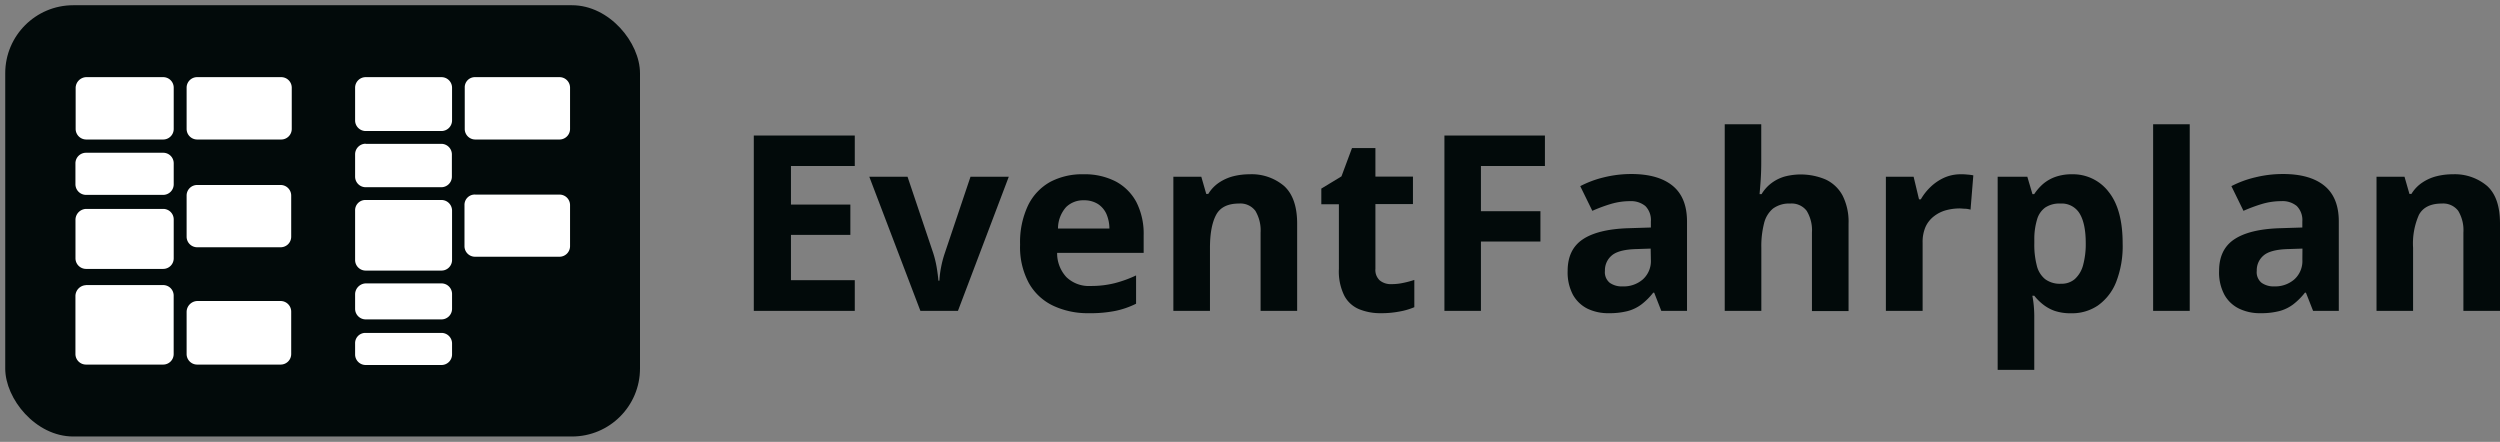<svg xmlns="http://www.w3.org/2000/svg" viewBox="0 0 583.28 103.1"><rect x="0" y="0" width="583.28" height="103.1" fill="#808080" stroke="none"/><defs><style>.cls-1{fill:#020a0a;}.cls-2{fill:#fff;}</style></defs><g id="Ebene_1" data-name="Ebene 1"><path class="cls-1" d="M199.43,72.53H175.87V31.62h23.56v7.11H184.54v9H198.4V54.8H184.54V65.37h14.89Z"/><path class="cls-1" d="M214.74,72.53,202.82,41.24h8.92l6,17.83a25.17,25.17,0,0,1,.8,3.3c.19,1.16.33,2.2.4,3.11h.23a22.56,22.56,0,0,1,.4-3.16,24.7,24.7,0,0,1,.86-3.25l6-17.83h8.93L223.5,72.53Z"/><path class="cls-1" d="M252.8,40.66a15.78,15.78,0,0,1,7.48,1.66,11.7,11.7,0,0,1,4.85,4.83,16.29,16.29,0,0,1,1.7,7.72V59H246.64a8.17,8.17,0,0,0,2.17,5.66,7.53,7.53,0,0,0,5.64,2.06,22.61,22.61,0,0,0,5.49-.62,27.69,27.69,0,0,0,5.12-1.84v6.6a19.72,19.72,0,0,1-4.86,1.68,29.46,29.46,0,0,1-6.14.53,18.92,18.92,0,0,1-8.32-1.73,12.77,12.77,0,0,1-5.69-5.29,17.6,17.6,0,0,1-2.05-9,20,20,0,0,1,1.86-9.13,12.51,12.51,0,0,1,5.19-5.49A15.89,15.89,0,0,1,252.8,40.66Zm.06,6.07a5.69,5.69,0,0,0-4.13,1.59,7.57,7.57,0,0,0-1.89,5h12a8.73,8.73,0,0,0-.69-3.38,5.44,5.44,0,0,0-2-2.35A6,6,0,0,0,252.86,46.73Z"/><path class="cls-1" d="M291.53,40.66a11.68,11.68,0,0,1,8.06,2.73c2,1.81,3.05,4.73,3.05,8.74v20.4h-8.53V54.26a8.85,8.85,0,0,0-1.22-5.07,4.36,4.36,0,0,0-3.82-1.7c-2.62,0-4.4.89-5.34,2.65s-1.43,4.33-1.43,7.67V72.53h-8.54V41.24h6.52l1.15,4h.48a8.48,8.48,0,0,1,2.5-2.63,10.86,10.86,0,0,1,3.33-1.49A15.6,15.6,0,0,1,291.53,40.66Z"/><path class="cls-1" d="M324.61,66.29a12.59,12.59,0,0,0,2.73-.28,22.33,22.33,0,0,0,2.64-.7v6.36a15.77,15.77,0,0,1-3.4,1,22,22,0,0,1-4.43.4,13,13,0,0,1-5-.91,6.92,6.92,0,0,1-3.5-3.16,12.73,12.73,0,0,1-1.27-6.28V47.65h-4.1V44l4.7-2.85,2.46-6.61h5.46v6.66h8.76v6.41H320.9V62.74a3.29,3.29,0,0,0,1,2.67A4,4,0,0,0,324.61,66.29Z"/><path class="cls-1" d="M345.52,72.53H337V31.62h23.45v7.11H345.52V49.28H359.4v7.08H345.52Z"/><path class="cls-1" d="M380.58,40.6q6.3,0,9.66,2.74t3.36,8.34V72.53h-6l-1.66-4.25h-.22A15.45,15.45,0,0,1,383,71a9.37,9.37,0,0,1-3.22,1.57,17,17,0,0,1-4.42.5,11.06,11.06,0,0,1-5-1.06A8,8,0,0,1,367,68.8a11.14,11.14,0,0,1-1.25-5.58c0-3.33,1.16-5.77,3.49-7.35s5.83-2.45,10.5-2.62l5.43-.17v-1.4a4.64,4.64,0,0,0-1.29-3.61,5.26,5.26,0,0,0-3.55-1.14,15.91,15.91,0,0,0-4.45.64,36.23,36.23,0,0,0-4.37,1.62l-2.82-5.76a24,24,0,0,1,5.58-2.07A26.67,26.67,0,0,1,380.58,40.6ZM385.12,58l-3.3.11c-2.77.07-4.68.57-5.76,1.48a4.5,4.5,0,0,0-1.61,3.61A3.17,3.17,0,0,0,375.6,66a4.89,4.89,0,0,0,3,.82,6.81,6.81,0,0,0,4.68-1.62,5.76,5.76,0,0,0,1.89-4.62Z"/><path class="cls-1" d="M410.92,29v8.87c0,1.55-.05,3-.15,4.42s-.19,2.39-.24,3H411a9,9,0,0,1,2.39-2.63,9.57,9.57,0,0,1,3.06-1.49,14.89,14.89,0,0,1,9.52.72,8.66,8.66,0,0,1,3.92,3.72,13.56,13.56,0,0,1,1.4,6.56v20.4h-8.54V54.26a8.7,8.7,0,0,0-1.23-5.07,4.4,4.4,0,0,0-3.81-1.7,6.38,6.38,0,0,0-4.06,1.18,6.47,6.47,0,0,0-2.09,3.5,21.45,21.45,0,0,0-.62,5.64V72.53h-8.54V29Z"/><path class="cls-1" d="M457.52,40.66a11.66,11.66,0,0,1,1.49.07,11,11,0,0,1,1.39.18l-.65,8a6,6,0,0,0-1.18-.21c-.52,0-1-.07-1.33-.07a12.35,12.35,0,0,0-3.21.42,8,8,0,0,0-2.75,1.36,6.54,6.54,0,0,0-2,2.46,8.75,8.75,0,0,0-.71,3.74V72.53H440V41.24h6.47l1.26,5.27h.42a12.82,12.82,0,0,1,2.31-2.93,11.34,11.34,0,0,1,3.16-2.13A9.47,9.47,0,0,1,457.52,40.66Z"/><path class="cls-1" d="M483.49,40.66A10.45,10.45,0,0,1,492,44.8q3.24,4.08,3.24,12a23,23,0,0,1-1.52,9,12.18,12.18,0,0,1-4.26,5.48,10.75,10.75,0,0,1-6.22,1.81,11.65,11.65,0,0,1-3.89-.57A9.6,9.6,0,0,1,476.62,71a12.3,12.3,0,0,1-2-2h-.45a22.15,22.15,0,0,1,.33,2.29c.07.77.11,1.54.12,2.3V86.3h-8.54V41.24H473l1.2,4.06h.4a11.92,11.92,0,0,1,2-2.32,9.23,9.23,0,0,1,2.89-1.69A11.41,11.41,0,0,1,483.49,40.66Zm-2.75,6.83a6,6,0,0,0-3.55.92,5.18,5.18,0,0,0-1.91,2.77,15.73,15.73,0,0,0-.65,4.67v.95a19.16,19.16,0,0,0,.57,5.12,5.85,5.85,0,0,0,1.93,3.19,5.74,5.74,0,0,0,3.74,1.09,4.71,4.71,0,0,0,3.21-1.09A6.7,6.7,0,0,0,486,61.9a18.71,18.71,0,0,0,.63-5.16c0-3.06-.48-5.36-1.42-6.91A4.87,4.87,0,0,0,480.74,47.49Z"/><path class="cls-1" d="M510.89,72.53h-8.54V29h8.54Z"/><path class="cls-1" d="M532.66,40.6q6.29,0,9.65,2.74t3.36,8.34V72.53h-6L538,68.28h-.23A15.45,15.45,0,0,1,535.05,71a9.37,9.37,0,0,1-3.22,1.57,17,17,0,0,1-4.42.5,11.06,11.06,0,0,1-5-1.06A7.81,7.81,0,0,1,519,68.8a11,11,0,0,1-1.26-5.58c0-3.33,1.16-5.77,3.5-7.35s5.83-2.45,10.49-2.62l5.43-.17v-1.4a4.64,4.64,0,0,0-1.29-3.61,5.22,5.22,0,0,0-3.62-1.14,15.91,15.91,0,0,0-4.45.64,37.53,37.53,0,0,0-4.37,1.62l-2.82-5.76a24,24,0,0,1,5.64-2.07A26.83,26.83,0,0,1,532.66,40.6ZM537.19,58l-3.3.11c-2.76.07-4.68.57-5.75,1.48a4.49,4.49,0,0,0-1.61,3.61A3.16,3.16,0,0,0,527.68,66a4.89,4.89,0,0,0,3,.82,6.81,6.81,0,0,0,4.6-1.62,5.76,5.76,0,0,0,1.89-4.62Z"/><path class="cls-1" d="M572.28,40.66a11.67,11.67,0,0,1,8,2.73c2,1.81,3,4.73,3,8.74v20.4h-8.54V54.26a8.76,8.76,0,0,0-1.21-5.07,4.4,4.4,0,0,0-3.82-1.7c-2.62,0-4.41.89-5.35,2.65A16.54,16.54,0,0,0,563,57.8V72.53h-8.53V41.24H561l1.15,4h.47a8.4,8.4,0,0,1,2.51-2.63,10.63,10.63,0,0,1,3.33-1.49A15.46,15.46,0,0,1,572.28,40.66Z"/><rect class="cls-1" x="1.22" y="1.22" width="148.1" height="100.62" rx="15.87"/><path class="cls-2" d="M20.07,18h18a2.45,2.45,0,0,1,2.46,2.45h0v9.6a2.46,2.46,0,0,1-2.41,2.5h-18a2.48,2.48,0,0,1-2.47-2.47h0V20.46A2.56,2.56,0,0,1,20.07,18"/><path class="cls-2" d="M46,43.16H65.47a2.47,2.47,0,0,1,2.47,2.47v9.59a2.46,2.46,0,0,1-2.45,2.47H46a2.47,2.47,0,0,1-2.46-2.47V45.63A2.46,2.46,0,0,1,46,43.16h0"/><path class="cls-2" d="M20.07,48.74h18a2.45,2.45,0,0,1,2.46,2.45h0v9.08a2.46,2.46,0,0,1-2.45,2.47h-18a2.48,2.48,0,0,1-2.47-2.47V51.2a2.56,2.56,0,0,1,2.47-2.46"/><path class="cls-2" d="M46,70.23H65.47a2.48,2.48,0,0,1,2.47,2.47v9.89a2.46,2.46,0,0,1-2.45,2.47H46a2.46,2.46,0,0,1-2.46-2.47V72.74A2.57,2.57,0,0,1,46,70.23"/><path class="cls-2" d="M85.32,66.12H103a2.47,2.47,0,0,1,2.47,2.46v3.5A2.48,2.48,0,0,1,103,74.52H85.32a2.48,2.48,0,0,1-2.47-2.47V68.58a2.58,2.58,0,0,1,2.47-2.46"/><path class="cls-2" d="M85.32,33.56H103A2.47,2.47,0,0,1,105.43,36v5.19A2.47,2.47,0,0,1,103,43.68H85.32a2.47,2.47,0,0,1-2.47-2.46V36a2.48,2.48,0,0,1,2.47-2.47"/><path class="cls-2" d="M110.88,18h19.7A2.46,2.46,0,0,1,133,20.45h0v9.6a2.47,2.47,0,0,1-2.43,2.5H110.89a2.46,2.46,0,0,1-2.46-2.45V20.46A2.37,2.37,0,0,1,110.71,18h.17"/><path class="cls-2" d="M20.07,66.51h18A2.45,2.45,0,0,1,40.52,69V82.59a2.45,2.45,0,0,1-2.45,2.47h-18a2.47,2.47,0,0,1-2.47-2.47V69a2.57,2.57,0,0,1,2.47-2.47"/><path class="cls-2" d="M85.32,18H103a2.47,2.47,0,0,1,2.47,2.46V28.1A2.48,2.48,0,0,1,103,30.57H85.32a2.48,2.48,0,0,1-2.47-2.47V20.46A2.47,2.47,0,0,1,85.31,18h0"/><path class="cls-2" d="M110.88,45.4h19.7A2.46,2.46,0,0,1,133,47.86v9.57a2.47,2.47,0,0,1-2.46,2.47h-19.7a2.46,2.46,0,0,1-2.47-2.45V47.83a2.4,2.4,0,0,1,2.34-2.44h.13"/><path class="cls-2" d="M85.32,77.67H103a2.47,2.47,0,0,1,2.47,2.46V82.7A2.47,2.47,0,0,1,103,85.16H85.32a2.47,2.47,0,0,1-2.47-2.46V80.13a2.39,2.39,0,0,1,2.32-2.46h.15"/><path class="cls-2" d="M20.07,35.64h18a2.45,2.45,0,0,1,2.46,2.45h0V43a2.47,2.47,0,0,1-2.46,2.47h-18A2.49,2.49,0,0,1,17.6,43V38.1a2.47,2.47,0,0,1,2.47-2.46"/><path class="cls-2" d="M46,18H65.6a2.46,2.46,0,0,1,2.47,2.45h0v9.6a2.47,2.47,0,0,1-2.42,2.5H46a2.47,2.47,0,0,1-2.46-2.47h0V20.46A2.45,2.45,0,0,1,46,18h0"/><path class="cls-2" d="M85.32,46.66H103a2.48,2.48,0,0,1,2.47,2.47V60.68A2.47,2.47,0,0,1,103,63.13H85.32a2.47,2.47,0,0,1-2.47-2.45V49.13a2.4,2.4,0,0,1,2.31-2.47h.16"/></g></svg>